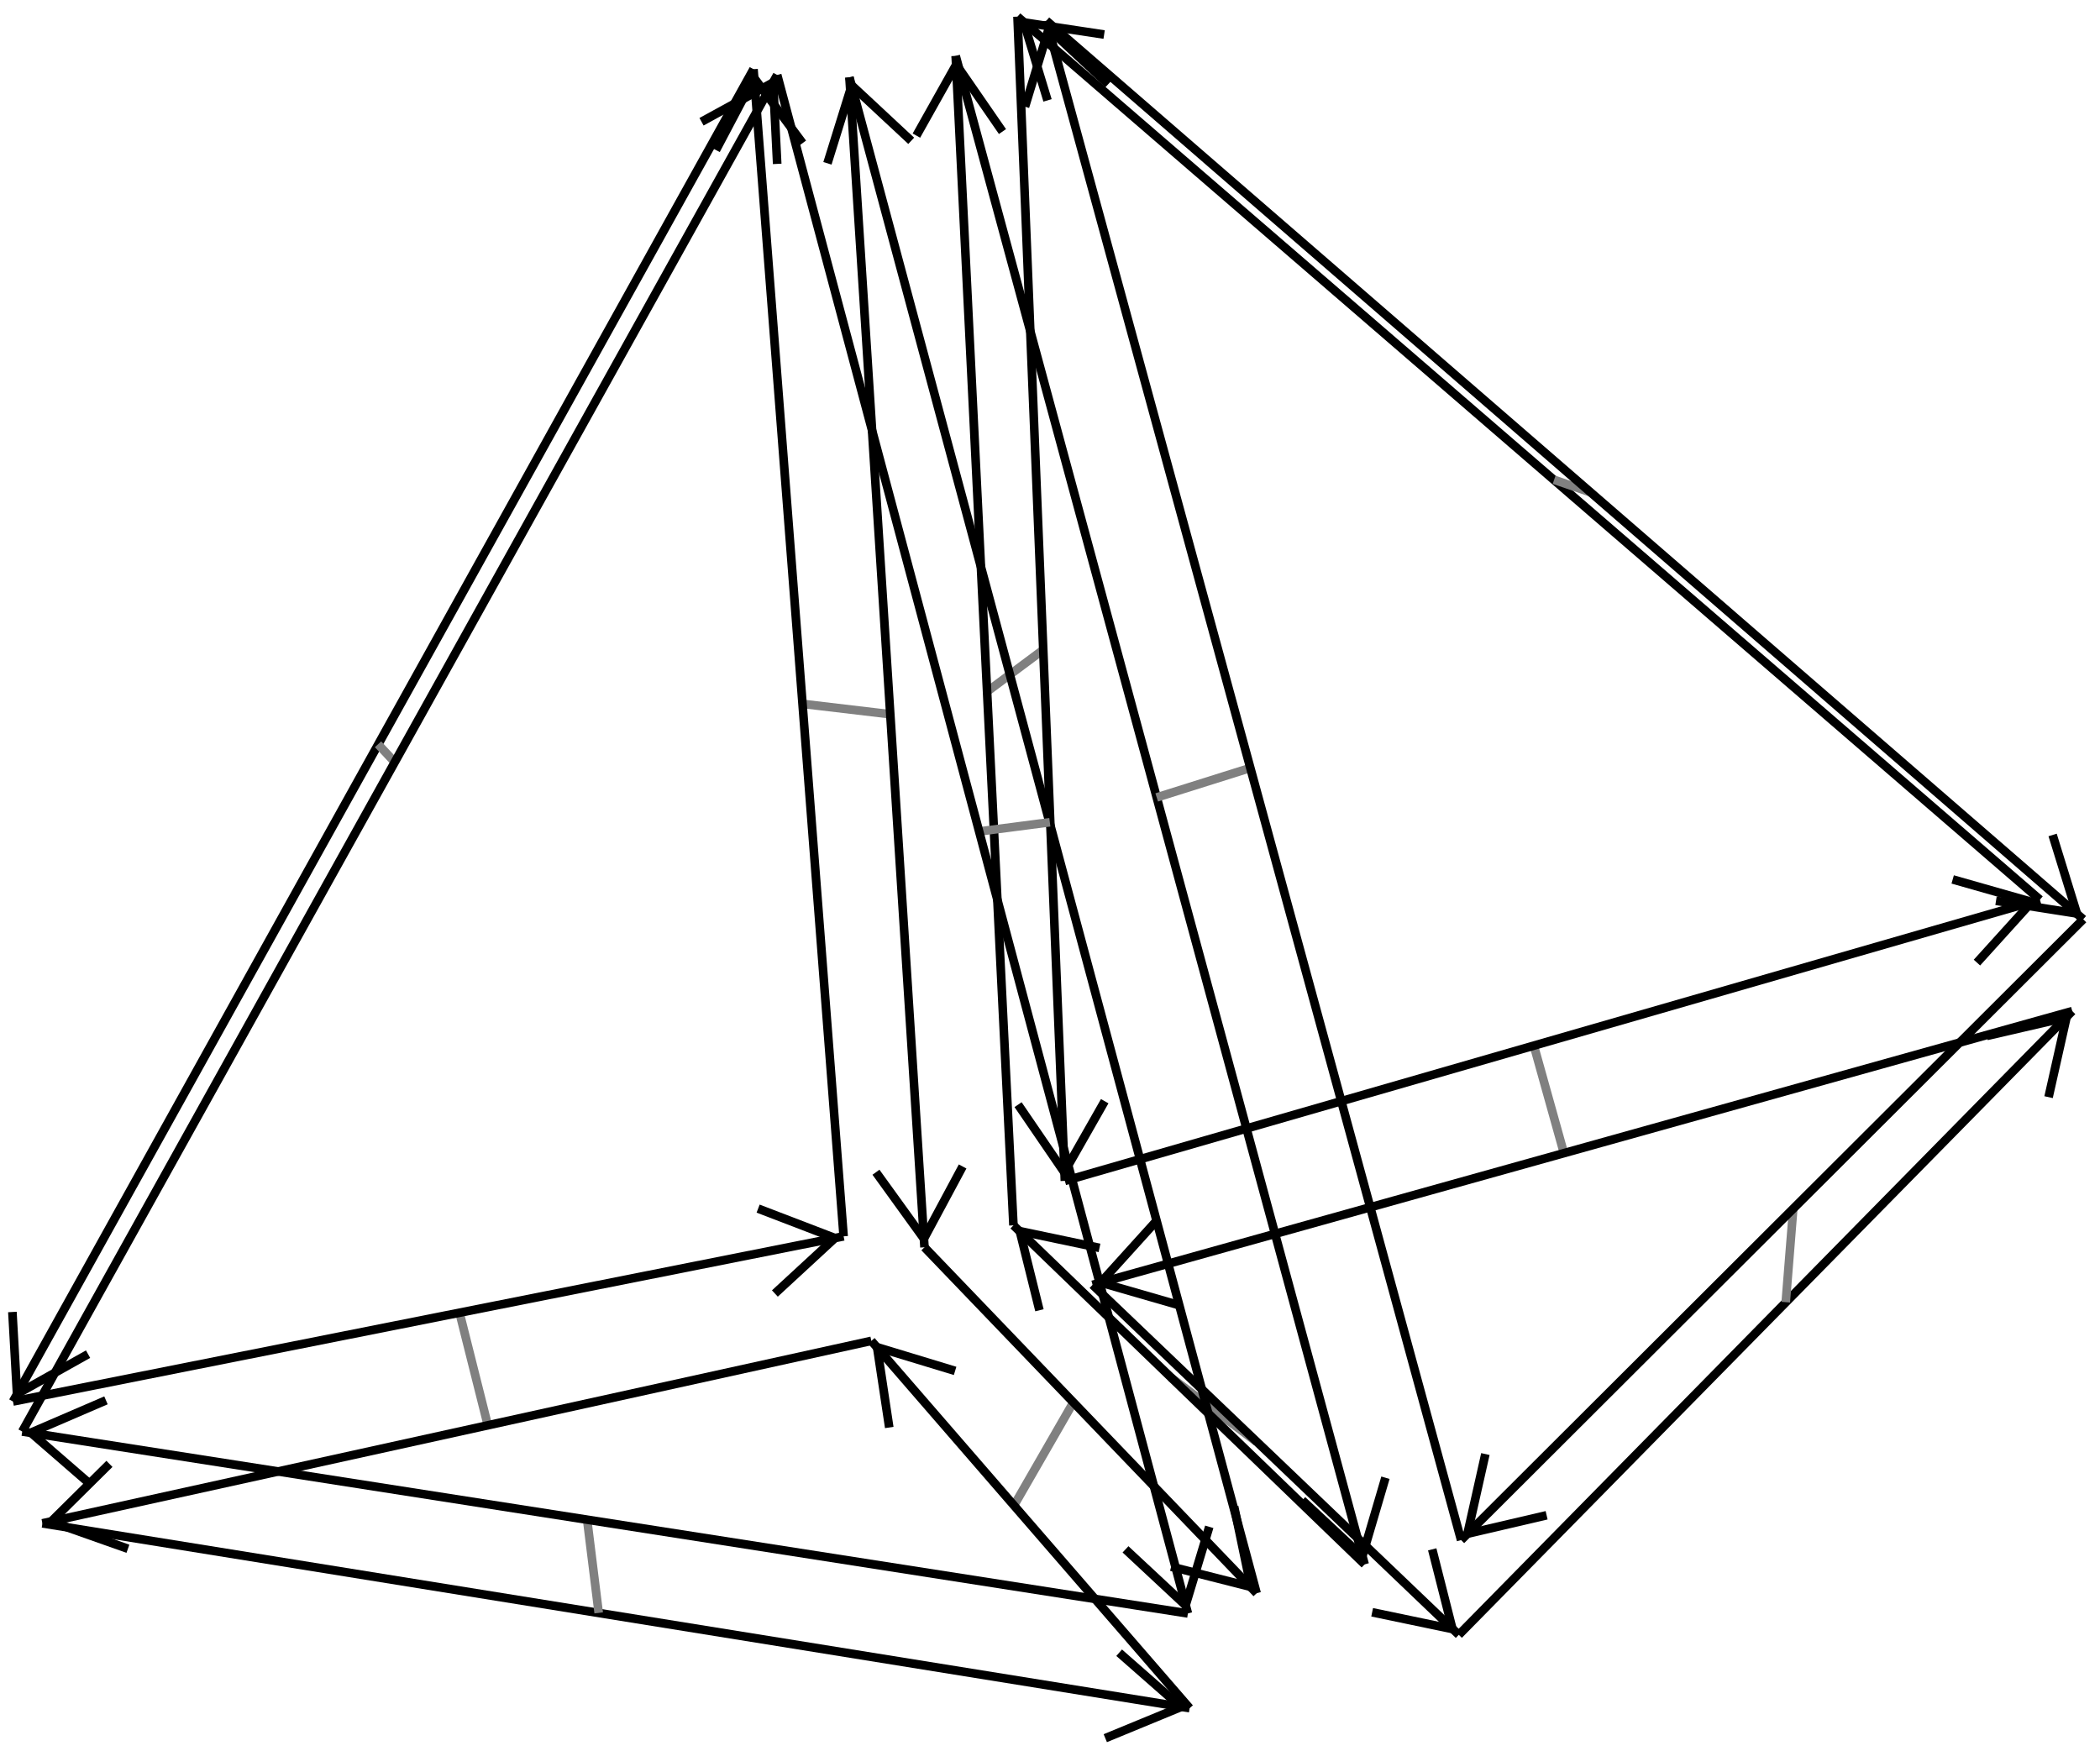 <?xml version="1.0" standalone="no"?>
<!DOCTYPE svg PUBLIC "-//W3C//DTD SVG 1.1//EN" "http://www.w3.org/Graphics/SVG/1.1/DTD/svg11.dtd">
<svg width="100%" height="100%" viewBox="0 0 229 191" version="1.1" xmlns="http://www.w3.org/2000/svg" xmlns:xlink="http://www.w3.org/1999/xlink" xml:space="preserve" style="fill-rule:evenodd;clip-rule:evenodd;stroke-linejoin:round;stroke-miterlimit:10;">
    <path d="M167.268,114.063L170.543,125.779" style="fill:none;stroke-width:0.94px;stroke:rgb(128,128,128);"/>
    <clipPath id="_clip1">
        <path d="M0,0L0,191L229,191L229,0L0,0ZM215.581,104.993L224.652,102.347L222.006,93.277L212.936,95.922L221.565,98.379L215.581,104.993Z"/>
    </clipPath>
    <g clip-path="url(#_clip1)">
        <path d="M116.12,128.803L222.447,98.127" style="fill:none;stroke-width:0.94px;stroke:black;"/>
    </g>
    <path d="M215.581,104.993L221.565,98.378L212.936,95.922" style="fill:none;stroke-width:0.94px;stroke-linejoin:miter;stroke:black;"/>
    <clipPath id="_clip2">
        <path d="M0,0L0,191L229,191L229,0L0,0ZM126.009,133.275L116.939,135.795L119.458,144.928L128.529,142.346L120.025,139.889L126.009,133.275Z"/>
    </clipPath>
    <g clip-path="url(#_clip2)">
        <path d="M225.974,110.284L119.143,140.141" style="fill:none;stroke-width:0.94px;stroke:black;"/>
    </g>
    <path d="M126.009,133.275L120.025,139.889L128.529,142.346" style="fill:none;stroke-width:0.94px;stroke-linejoin:miter;stroke:black;"/>
    <path d="M50.106,143.164L53.193,155.448" style="fill:none;stroke-width:0.94px;stroke:rgb(128,128,128);"/>
    <clipPath id="_clip3">
        <path d="M0,0L0,191L229,191L229,0L0,0ZM84.499,141.086L93.821,139.259L91.995,130L82.672,131.826L91.05,135.039L84.499,141.086Z"/>
    </clipPath>
    <g clip-path="url(#_clip3)">
        <path d="M1.415,152.865L91.995,134.85" style="fill:none;stroke-width:0.94px;stroke:black;"/>
    </g>
    <path d="M84.499,141.086L91.05,135.039L82.672,131.826" style="fill:none;stroke-width:0.94px;stroke-linejoin:miter;stroke:black;"/>
    <path d="M113.789,70.852L107.616,75.45" style="fill:none;stroke-width:0.94px;stroke:rgb(128,128,128);"/>
    <clipPath id="_clip4">
        <path d="M0,0L0,191L229,191L229,0L0,0ZM11.934,159.668L2.675,161.684L4.691,170.943L13.95,168.927L5.572,165.967L11.934,159.668Z"/>
    </clipPath>
    <g clip-path="url(#_clip4)">
        <path d="M95.018,146.251L4.627,166.156" style="fill:none;stroke-width:0.94px;stroke:black;"/>
    </g>
    <path d="M11.934,159.668L5.572,165.967L13.95,168.927" style="fill:none;stroke-width:0.94px;stroke-linejoin:miter;stroke:black;"/>
    <clipPath id="_clip5">
        <path d="M0,0L0,191L229,191L229,0L0,0ZM111.018,120.488L111.395,129.937L120.844,129.496L120.466,120.11L116.057,127.858L111.018,120.488Z"/>
    </clipPath>
    <g clip-path="url(#_clip5)">
        <path d="M110.955,1.815L116.12,128.803" style="fill:none;stroke-width:0.94px;stroke:black;"/>
    </g>
    <path d="M111.018,120.488L116.057,127.858L120.466,120.11" style="fill:none;stroke-width:0.94px;stroke-linejoin:miter;stroke:black;"/>
    <path d="M97.097,77.907L87.522,76.773" style="fill:none;stroke-width:0.94px;stroke:rgb(128,128,128);"/>
    <clipPath id="_clip6">
        <path d="M0,0L0,191L229,191L229,0L0,0ZM87.522,15.61L86.766,6.224L77.381,6.917L78.074,16.366L82.231,8.492L87.522,15.61Z"/>
    </clipPath>
    <g clip-path="url(#_clip6)">
        <path d="M91.995,134.85L82.168,7.547" style="fill:none;stroke-width:0.94px;stroke:black;"/>
    </g>
    <path d="M87.522,15.61L82.231,8.492L78.074,16.366" style="fill:none;stroke-width:0.94px;stroke-linejoin:miter;stroke:black;"/>
    <clipPath id="_clip7">
        <path d="M0,0L0,191L229,191L229,0L0,0ZM109.317,14.35L108.876,4.902L99.427,5.343L99.931,14.791L104.278,7.043L109.317,14.35Z"/>
    </clipPath>
    <g clip-path="url(#_clip7)">
        <path d="M110.514,133.653L104.214,6.098" style="fill:none;stroke-width:0.94px;stroke:black;"/>
    </g>
    <path d="M109.317,14.35L104.278,7.043L99.931,14.791" style="fill:none;stroke-width:0.94px;stroke-linejoin:miter;stroke:black;"/>
    <path d="M137.032,157.274L127.647,150.219" style="fill:none;stroke-width:0.94px;stroke:rgb(128,128,128);"/>
    <clipPath id="_clip8">
        <path d="M0,0L0,191L229,191L229,0L0,0ZM95.522,127.858L96.152,137.243L105.538,136.677L104.971,127.228L100.75,135.102L95.522,127.858Z"/>
    </clipPath>
    <g clip-path="url(#_clip8)">
        <path d="M92.625,8.429L100.813,136.046" style="fill:none;stroke-width:0.94px;stroke:black;"/>
    </g>
    <path d="M95.522,127.858L100.75,135.102L104.971,127.228" style="fill:none;stroke-width:0.94px;stroke-linejoin:miter;stroke:black;"/>
    <clipPath id="_clip9">
        <path d="M0,0L0,191L229,191L229,0L0,0ZM149.63,175.856L156.496,182.344L162.984,175.541L156.181,168.99L158.386,177.683L149.63,175.856Z"/>
    </clipPath>
    <g clip-path="url(#_clip9)">
        <path d="M119.143,140.141L159.079,178.313" style="fill:none;stroke-width:0.94px;stroke:black;"/>
    </g>
    <path d="M149.63,175.856L158.386,177.683L156.181,168.99" style="fill:none;stroke-width:0.94px;stroke-linejoin:miter;stroke:black;"/>
    <path d="M117.064,152.928L110.577,164.203" style="fill:none;stroke-width:0.94px;stroke:rgb(128,128,128);"/>
    <clipPath id="_clip10">
        <path d="M0,0L0,191L229,191L229,0L0,0ZM119.899,136.11L113.096,129.559L106.545,136.362L113.348,142.913L111.207,134.283L119.899,136.11Z"/>
    </clipPath>
    <g clip-path="url(#_clip10)">
        <path d="M148.812,170.628L110.514,133.653" style="fill:none;stroke-width:0.94px;stroke:black;"/>
    </g>
    <path d="M119.899,136.11L111.207,134.283L113.348,142.913" style="fill:none;stroke-width:0.94px;stroke-linejoin:miter;stroke:black;"/>
    <clipPath id="_clip11">
        <path d="M0,0L0,191L229,191L229,0L0,0ZM104.152,149.527L97.916,142.409L90.798,148.582L96.971,155.7L95.648,146.944L104.152,149.527Z"/>
    </clipPath>
    <g clip-path="url(#_clip11)">
        <path d="M129.726,186.313L95.018,146.251" style="fill:none;stroke-width:0.94px;stroke:black;"/>
    </g>
    <path d="M104.152,149.527L95.648,146.944L96.971,155.7" style="fill:none;stroke-width:0.94px;stroke-linejoin:miter;stroke:black;"/>
    <clipPath id="_clip12">
        <path d="M0,0L0,191L229,191L229,0L0,0ZM127.71,170.88L134.261,177.683L141.064,171.132L134.576,164.329L136.402,173.085L127.71,170.88Z"/>
    </clipPath>
    <g clip-path="url(#_clip12)">
        <path d="M100.813,136.046L137.032,173.778" style="fill:none;stroke-width:0.94px;stroke:black;"/>
    </g>
    <path d="M127.71,170.88L136.402,173.085L134.576,164.329" style="fill:none;stroke-width:0.94px;stroke-linejoin:miter;stroke:black;"/>
    <clipPath id="_clip13">
        <path d="M0,0L0,191L229,191L229,0L0,0ZM120.403,3.768L113.285,-2.343L107.112,4.712L114.23,10.948L111.648,2.445L120.403,3.768Z"/>
    </clipPath>
    <g clip-path="url(#_clip13)">
        <path d="M222.447,98.127L110.955,1.815" style="fill:none;stroke-width:0.94px;stroke:black;"/>
    </g>
    <path d="M120.403,3.768L111.648,2.445L114.23,10.948" style="fill:none;stroke-width:0.94px;stroke-linejoin:miter;stroke:black;"/>
    <path d="M169.472,52.333L173.504,53.719" style="fill:none;stroke-width:0.94px;stroke:rgb(128,128,128);"/>
    <clipPath id="_clip14">
        <path d="M0,0L0,191L229,191L229,0L0,0ZM217.66,98.253L224.777,104.426L230.95,97.308L223.833,91.072L226.478,99.638L217.66,98.253Z"/>
    </clipPath>
    <g clip-path="url(#_clip14)">
        <path d="M114.104,2.256L227.171,100.268" style="fill:none;stroke-width:0.94px;stroke:black;"/>
    </g>
    <path d="M217.66,98.253L226.478,99.638L223.833,91.072" style="fill:none;stroke-width:0.94px;stroke-linejoin:miter;stroke:black;"/>
    <clipPath id="_clip15">
        <path d="M0,0L0,191L229,191L229,0L0,0ZM223.392,119.669L229.943,112.866L223.266,106.252L216.652,112.992L225.345,110.977L223.392,119.669Z"/>
    </clipPath>
    <g clip-path="url(#_clip15)">
        <path d="M159.079,178.313L225.974,110.284" style="fill:none;stroke-width:0.94px;stroke:black;"/>
    </g>
    <path d="M223.392,119.669L225.345,110.977L216.652,112.992" style="fill:none;stroke-width:0.94px;stroke-linejoin:miter;stroke:black;"/>
    <path d="M195.55,131.826L194.731,142.031" style="fill:none;stroke-width:0.94px;stroke:rgb(128,128,128);"/>
    <clipPath id="_clip16">
        <path d="M0,0L0,191L229,191L229,0L0,0ZM161.977,158.597L155.3,165.274L161.977,171.951L168.654,165.274L160.024,167.29L161.977,158.597Z"/>
    </clipPath>
    <g clip-path="url(#_clip16)">
        <path d="M227.171,100.268L159.331,167.982" style="fill:none;stroke-width:0.94px;stroke:black;"/>
    </g>
    <path d="M161.977,158.597L160.024,167.29L168.654,165.274" style="fill:none;stroke-width:0.94px;stroke-linejoin:miter;stroke:black;"/>
    <clipPath id="_clip17">
        <path d="M0,0L0,191L229,191L229,0L0,0ZM1.352,143.102L-3.12,151.353L5.068,155.952L9.604,147.7L1.856,152.046L1.352,143.102Z"/>
    </clipPath>
    <g clip-path="url(#_clip17)">
        <path d="M82.168,7.547L1.415,152.865" style="fill:none;stroke-width:0.94px;stroke:black;"/>
    </g>
    <path d="M1.352,143.102L1.856,152.046L9.604,147.7" style="fill:none;stroke-width:0.94px;stroke-linejoin:miter;stroke:black;"/>
    <path d="M43.051,83.135L41.225,81.182" style="fill:none;stroke-width:0.94px;stroke:rgb(128,128,128);"/>
    <clipPath id="_clip18">
        <path d="M0,0L0,191L229,191L229,0L0,0ZM84.751,17.877L89.286,9.626L81.034,5.027L76.499,13.279L84.31,8.996L84.751,17.877Z"/>
    </clipPath>
    <g clip-path="url(#_clip18)">
        <path d="M2.423,156.141L84.751,8.177" style="fill:none;stroke-width:0.94px;stroke:black;"/>
    </g>
    <path d="M84.751,17.877L84.31,8.996L76.499,13.279" style="fill:none;stroke-width:0.94px;stroke-linejoin:miter;stroke:black;"/>
    <clipPath id="_clip19">
        <path d="M0,0L0,191L229,191L229,0L0,0ZM120.529,189.588L129.852,191.1L131.363,181.777L122.041,180.266L128.781,186.187L120.529,189.588Z"/>
    </clipPath>
    <g clip-path="url(#_clip19)">
        <path d="M4.627,166.156L129.726,186.313" style="fill:none;stroke-width:0.94px;stroke:black;"/>
    </g>
    <path d="M120.529,189.588L128.781,186.187L122.041,180.266" style="fill:none;stroke-width:0.94px;stroke-linejoin:miter;stroke:black;"/>
    <path d="M64.027,165.778L65.287,175.919" style="fill:none;stroke-width:0.94px;stroke:rgb(128,128,128);"/>
    <clipPath id="_clip20">
        <path d="M0,0L0,191L229,191L229,0L0,0ZM142.009,163.636L144.465,172.77L153.599,170.25L151.079,161.18L148.56,169.747L142.009,163.636Z"/>
    </clipPath>
    <g clip-path="url(#_clip20)">
        <path d="M104.214,6.098L148.812,170.628" style="fill:none;stroke-width:0.94px;stroke:black;"/>
    </g>
    <path d="M142.009,163.636L148.56,169.746L151.079,161.18" style="fill:none;stroke-width:0.94px;stroke-linejoin:miter;stroke:black;"/>
    <path d="M136.339,83.765L126.135,86.977" style="fill:none;stroke-width:0.94px;stroke:rgb(128,128,128);"/>
    <clipPath id="_clip21">
        <path d="M0,0L0,191L229,191L229,0L0,0ZM99.365,15.358L96.908,6.287L87.774,8.681L90.231,17.814L92.877,9.311L99.365,15.358Z"/>
    </clipPath>
    <g clip-path="url(#_clip21)">
        <path d="M137.032,173.778L92.625,8.429" style="fill:none;stroke-width:0.94px;stroke:black;"/>
    </g>
    <path d="M99.365,15.358L92.877,9.311L90.231,17.814" style="fill:none;stroke-width:0.94px;stroke-linejoin:miter;stroke:black;"/>
    <clipPath id="_clip22">
        <path d="M0,0L0,191L229,191L229,0L0,0ZM11.556,152.739L2.171,151.29L0.785,160.613L10.045,162.061L3.368,156.266L11.556,152.739Z"/>
    </clipPath>
    <g clip-path="url(#_clip22)">
        <path d="M129.537,175.982L2.423,156.141" style="fill:none;stroke-width:0.94px;stroke:black;"/>
    </g>
    <path d="M11.556,152.739L3.368,156.266L10.045,162.061" style="fill:none;stroke-width:0.94px;stroke-linejoin:miter;stroke:black;"/>
    <clipPath id="_clip23">
        <path d="M0,0L0,191L229,191L229,0L0,0ZM120.844,9.185L118.388,0.114L109.254,2.571L111.773,11.641L114.356,3.138L120.844,9.185Z"/>
    </clipPath>
    <g clip-path="url(#_clip23)">
        <path d="M159.331,167.982L114.104,2.256" style="fill:none;stroke-width:0.94px;stroke:black;"/>
    </g>
    <path d="M120.844,9.185L114.356,3.138L111.773,11.641" style="fill:none;stroke-width:0.94px;stroke-linejoin:miter;stroke:black;"/>
    <path d="M106.734,90.694L114.482,89.686" style="fill:none;stroke-width:0.94px;stroke:rgb(128,128,128);"/>
    <clipPath id="_clip24">
        <path d="M0,0L0,191L229,191L229,0L0,0ZM122.734,168.99L125.19,178.061L134.324,175.667L131.867,166.534L129.285,175.1L122.734,168.99Z"/>
    </clipPath>
    <g clip-path="url(#_clip24)">
        <path d="M84.751,8.177L129.537,175.982" style="fill:none;stroke-width:0.94px;stroke:black;"/>
    </g>
    <path d="M122.734,168.99L129.285,175.1L131.867,166.534" style="fill:none;stroke-width:0.94px;stroke-linejoin:miter;stroke:black;"/>
</svg>
